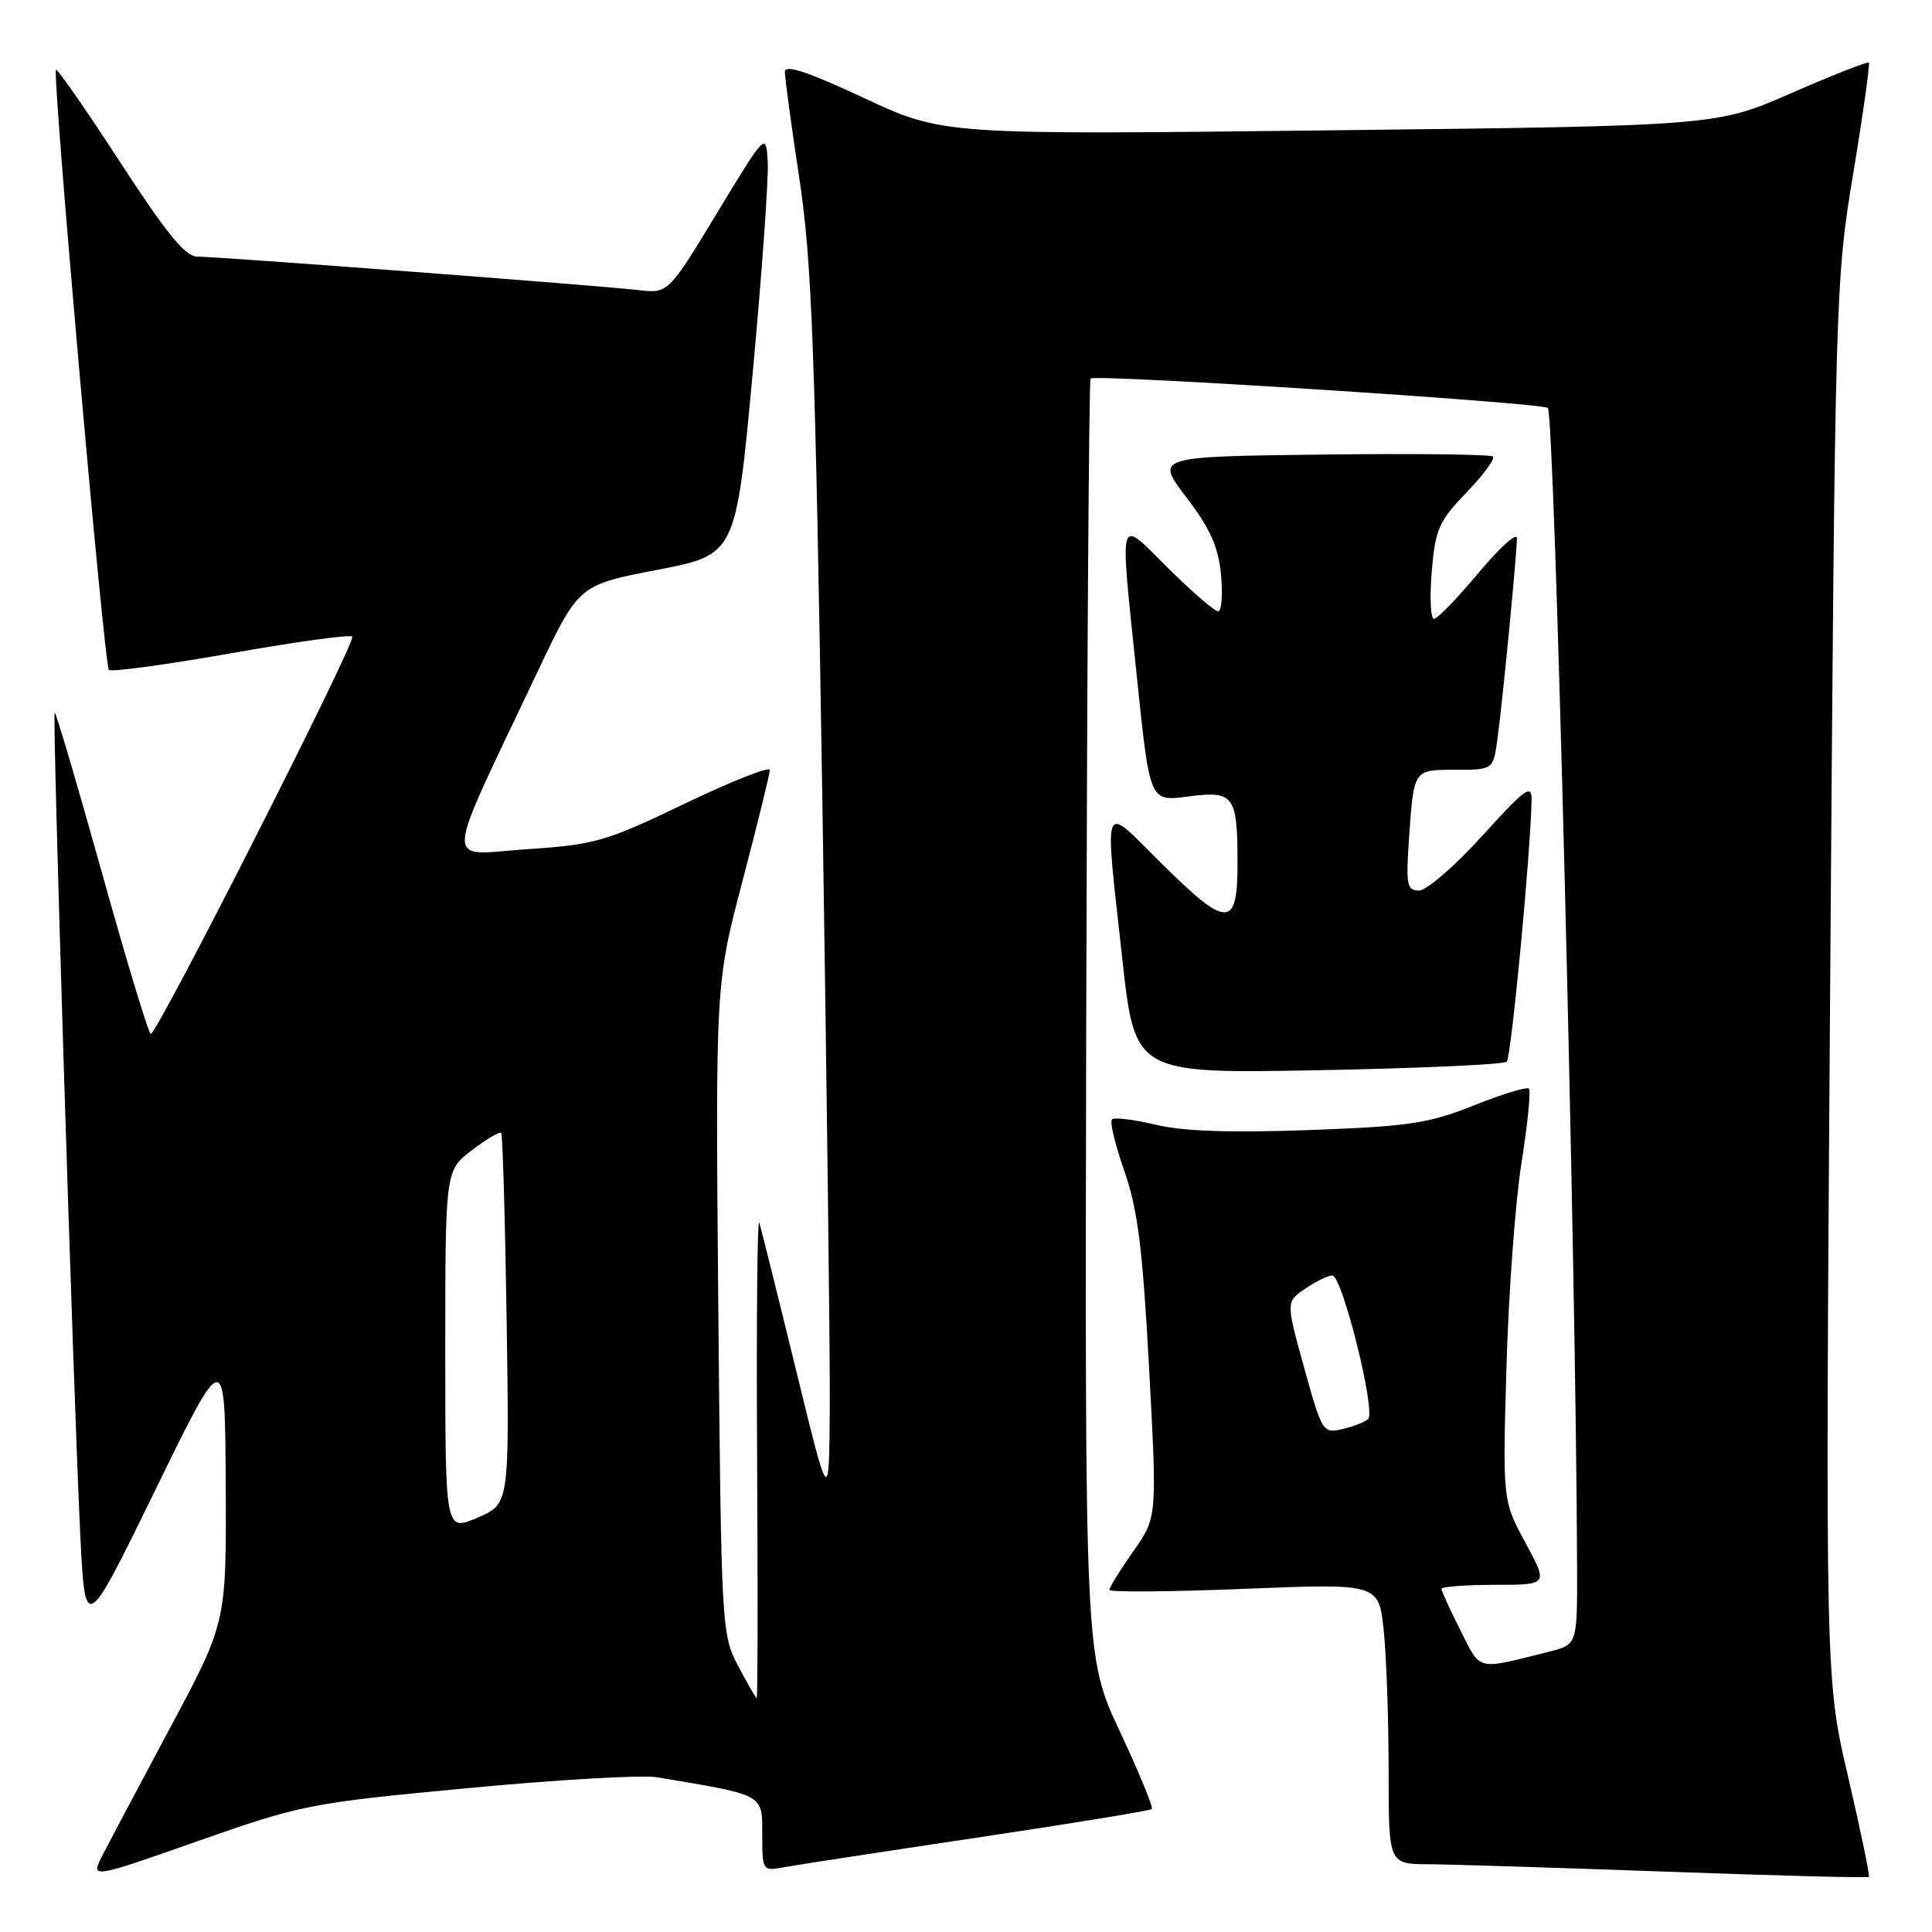 <?xml version="1.0" encoding="UTF-8" standalone="no"?>
<!DOCTYPE svg PUBLIC "-//W3C//DTD SVG 1.1//EN" "http://www.w3.org/Graphics/SVG/1.1/DTD/svg11.dtd" >
<svg xmlns="http://www.w3.org/2000/svg" xmlns:xlink="http://www.w3.org/1999/xlink" version="1.1" viewBox="0 0 256 256">
 <g >
 <path fill="currentColor"
d=" M 61.94 236.94 C 73.80 235.82 85.08 235.17 87.00 235.49 C 101.37 237.89 101.00 237.68 101.00 243.05 C 101.00 247.85 101.05 247.94 103.75 247.44 C 105.26 247.16 116.79 245.39 129.37 243.51 C 141.95 241.63 152.41 239.92 152.62 239.71 C 152.84 239.50 150.93 234.86 148.38 229.41 C 143.75 219.50 143.75 219.50 143.93 135.02 C 144.04 88.56 144.29 50.37 144.51 50.16 C 145.11 49.55 203.92 53.33 205.09 54.05 C 205.99 54.61 208.86 168.28 208.97 207.71 C 209.00 217.92 209.00 217.92 205.25 218.86 C 195.50 221.30 196.28 221.49 193.52 216.05 C 192.14 213.31 191.00 210.83 191.00 210.53 C 191.00 210.24 194.18 210.00 198.08 210.00 C 205.15 210.00 205.15 210.00 202.13 204.43 C 199.11 198.85 199.11 198.85 199.61 181.18 C 199.89 171.45 200.78 159.28 201.60 154.13 C 202.42 148.97 202.86 144.53 202.59 144.25 C 202.31 143.98 199.03 144.98 195.30 146.47 C 189.30 148.87 186.75 149.25 173.44 149.74 C 163.02 150.12 156.75 149.90 153.13 149.03 C 150.25 148.34 147.64 148.03 147.34 148.33 C 147.03 148.64 147.77 151.73 148.99 155.19 C 150.76 160.27 151.40 165.38 152.26 181.29 C 153.33 201.08 153.33 201.08 150.16 205.57 C 148.42 208.04 147.00 210.33 147.00 210.66 C 147.00 210.99 155.03 210.93 164.85 210.53 C 182.70 209.81 182.70 209.81 183.35 216.05 C 183.71 219.49 184.00 227.85 184.00 234.65 C 184.00 247.00 184.00 247.00 189.25 247.02 C 192.14 247.04 206.39 247.48 220.93 248.01 C 235.46 248.54 247.48 248.85 247.63 248.70 C 247.79 248.55 246.55 242.59 244.89 235.46 C 241.86 222.50 241.86 222.50 242.51 130.00 C 243.16 38.77 243.20 37.30 245.55 23.05 C 246.87 15.11 247.80 8.47 247.63 8.30 C 247.46 8.13 242.85 9.94 237.38 12.33 C 227.45 16.68 227.45 16.68 176.19 17.27 C 124.93 17.87 124.93 17.87 114.47 12.98 C 106.97 9.48 104.00 8.50 104.00 9.53 C 104.00 10.32 104.87 16.72 105.93 23.74 C 107.58 34.68 108.01 46.24 108.95 105.00 C 109.54 142.68 110.00 179.35 109.95 186.50 C 109.86 199.50 109.86 199.50 105.47 181.50 C 103.05 171.60 100.86 162.82 100.61 162.00 C 100.35 161.18 100.22 175.01 100.32 192.75 C 100.42 210.49 100.40 225.00 100.27 225.00 C 100.14 225.00 99.04 223.09 97.81 220.75 C 95.61 216.58 95.57 215.69 95.18 173.44 C 94.80 130.38 94.80 130.38 98.40 116.68 C 100.38 109.15 102.00 102.56 102.00 102.03 C 102.00 101.51 96.94 103.51 90.75 106.48 C 80.23 111.53 78.87 111.92 69.75 112.53 C 58.72 113.27 58.56 115.76 71.23 89.01 C 76.68 77.51 76.68 77.51 87.09 75.51 C 97.50 73.50 97.50 73.50 99.73 49.50 C 100.95 36.30 101.85 23.71 101.73 21.51 C 101.50 17.52 101.50 17.52 95.02 28.21 C 88.54 38.90 88.54 38.90 84.52 38.43 C 79.35 37.83 28.87 34.00 26.12 34.00 C 24.56 34.00 22.02 30.88 15.90 21.46 C 11.41 14.56 7.60 9.07 7.42 9.25 C 6.90 9.77 13.80 88.14 14.43 88.76 C 14.74 89.07 22.00 88.08 30.57 86.57 C 39.13 85.05 46.39 84.05 46.68 84.35 C 47.26 84.92 20.85 137.00 19.98 137.00 C 19.70 137.00 16.77 127.36 13.49 115.58 C 10.20 103.80 7.39 94.28 7.24 94.42 C 6.92 94.75 9.69 183.81 10.62 203.00 C 11.27 216.50 11.27 216.50 20.55 197.50 C 29.82 178.50 29.82 178.50 29.91 196.74 C 30.00 214.98 30.00 214.98 22.65 228.74 C 18.60 236.31 14.54 243.96 13.63 245.74 C 11.96 248.97 11.96 248.97 26.17 243.97 C 39.98 239.12 41.00 238.92 61.94 236.94 Z  M 199.65 140.68 C 200.25 140.09 202.84 112.75 202.94 106.00 C 202.97 103.83 202.11 104.46 196.41 110.75 C 192.79 114.74 189.02 118.00 188.03 118.00 C 186.43 118.00 186.28 117.26 186.69 111.25 C 187.34 101.86 187.24 102.00 192.91 102.00 C 197.88 102.00 197.88 102.00 198.44 97.75 C 199.15 92.48 201.00 73.32 201.00 71.31 C 201.00 70.49 198.71 72.56 195.91 75.91 C 193.12 79.26 190.46 82.00 190.01 82.00 C 189.56 82.00 189.43 79.19 189.71 75.75 C 190.19 70.12 190.64 69.08 194.31 65.27 C 196.54 62.94 198.13 60.80 197.83 60.50 C 197.54 60.20 187.35 60.08 175.19 60.23 C 153.08 60.50 153.08 60.50 157.20 65.90 C 160.36 70.04 161.43 72.43 161.79 76.15 C 162.04 78.82 161.87 81.00 161.41 81.00 C 160.94 81.00 157.96 78.43 154.78 75.28 C 148.01 68.59 148.34 67.42 150.66 89.86 C 152.35 106.21 152.35 106.21 157.33 105.55 C 163.50 104.73 163.96 105.34 163.98 114.25 C 164.00 123.09 162.66 123.10 153.78 114.28 C 145.93 106.49 146.34 105.47 148.69 126.88 C 150.37 142.26 150.37 142.26 174.68 141.81 C 188.04 141.56 199.28 141.05 199.65 140.68 Z  M 59.00 179.01 C 59.00 155.10 59.00 155.10 62.53 152.41 C 64.47 150.93 66.21 149.90 66.41 150.11 C 66.60 150.32 66.93 161.48 67.13 174.90 C 67.50 199.30 67.50 199.30 63.25 201.11 C 59.00 202.92 59.00 202.92 59.00 179.01 Z  M 172.81 181.24 C 170.39 172.50 170.39 172.50 172.95 170.76 C 174.35 169.80 175.97 169.01 176.54 169.01 C 177.85 169.00 182.35 187.08 181.28 188.04 C 180.85 188.43 179.32 189.02 177.87 189.36 C 175.30 189.96 175.17 189.76 172.81 181.24 Z "/>
</g>
</svg>